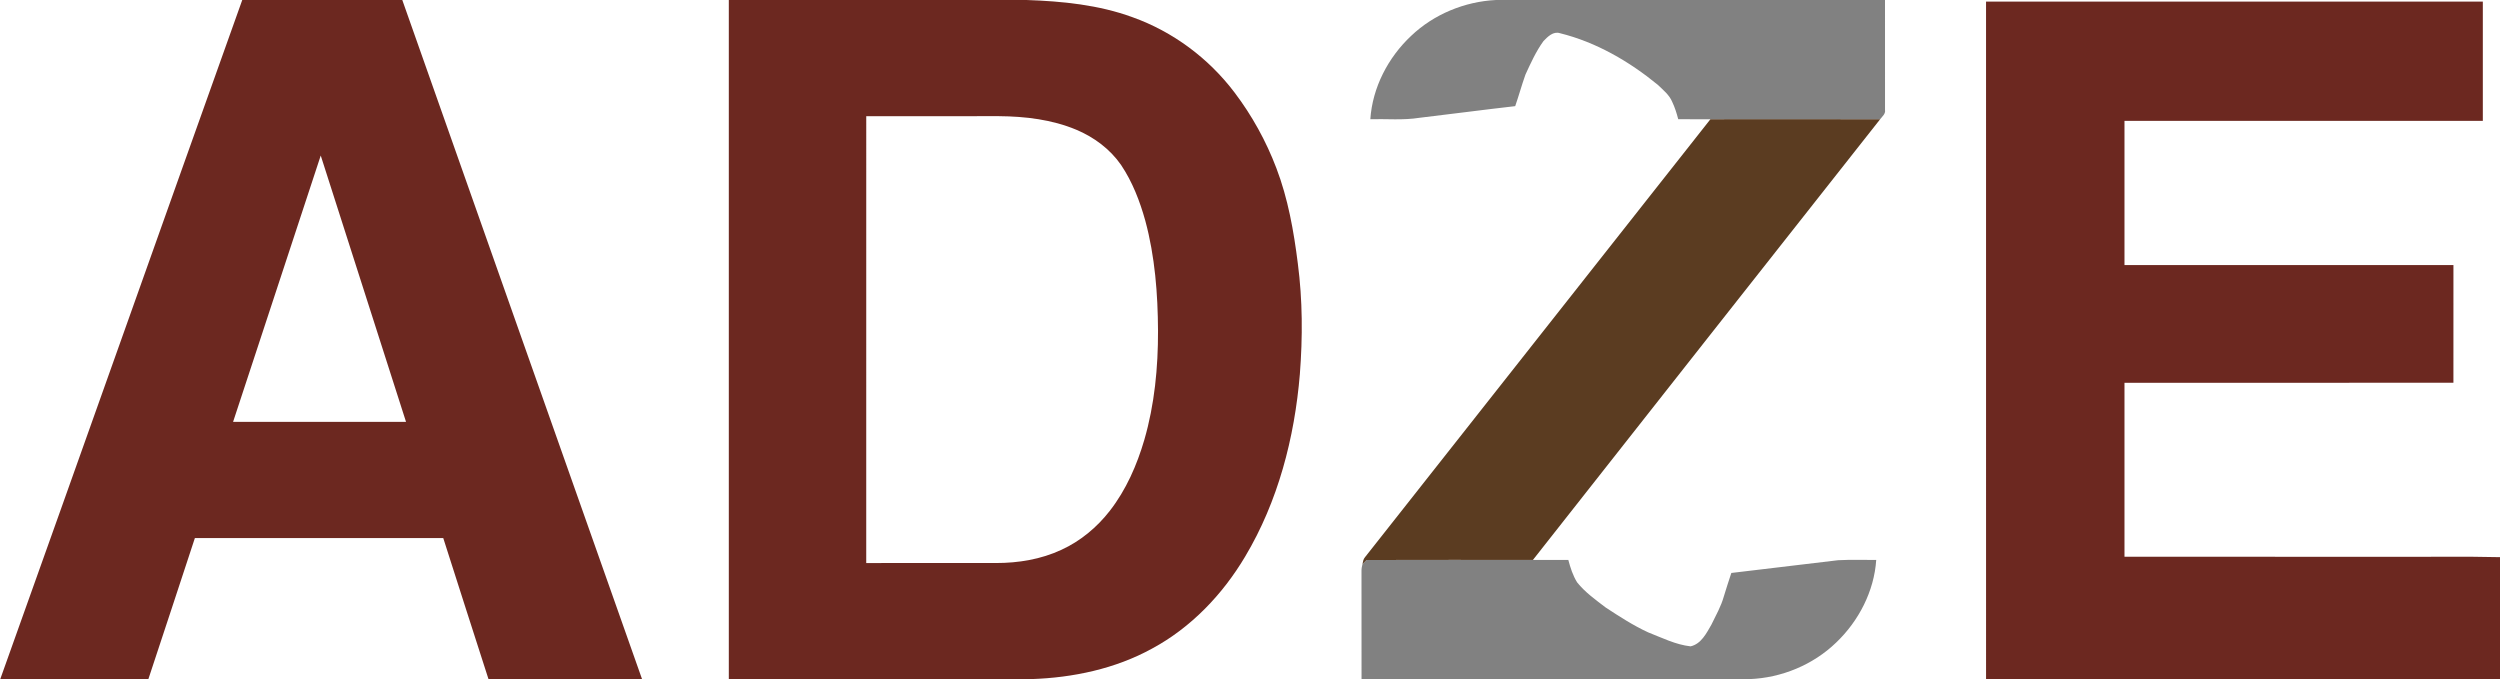 <svg style="max-width:1594px;max-height:433px" viewBox="0 0 1594 433" xmlns="http://www.w3.org/2000/svg"><path d="M154.46 0H256.5c50.96 144.33 101.83 288.7 152.87 433h-97.91c-9.7-29.95-19.23-59.95-28.84-89.92-52.79-.04-105.58-.02-158.37-.01-9.9 29.97-19.67 59.98-29.65 89.93H0v.46C51.64 289.03 102.86 144.44 154.46 0m-5.85 268.99c36.75.01 73.51.03 110.27-.01-18.11-56.61-36.26-113.2-54.38-169.81-18.68 56.59-37.25 113.22-55.89 169.82zM464.69 0h189.79c22.85.79 46.02 3.06 67.63 10.98 25.74 9.2 48.5 26.16 64.98 47.93 11.15 14.7 20.17 31.03 26.72 48.28 7.45 19.49 11.09 40.18 13.68 60.81 3.06 23.37 3.12 47.06 1.3 70.53-3.38 40.61-13.91 81.22-34.92 116.4-14.35 24.12-34.45 45.2-59.29 58.59-23.54 12.95-50.46 18.59-77.15 19.48H464.69c-.01-144.33 0-288.67 0-433m87.63 74.08c-.02 94.97 0 189.94-.01 284.91 27.57.02 55.14.02 82.7-.01 14.25.02 28.68-2.34 41.66-8.38 12.2-5.58 22.79-14.38 30.99-24.96 10.36-13.35 17.24-29.07 21.96-45.21 6.53-22.52 8.78-46.08 8.73-69.47-.13-23.59-1.93-47.38-8.11-70.22-3.47-12.48-8.21-24.79-15.47-35.59-7.02-10.11-17.26-17.71-28.55-22.44-15.52-6.5-32.52-8.49-49.21-8.64-28.23 0-56.46-.03-84.69.01zM1266.3 1.01c105.59-.02 211.17-.02 316.75 0 .02 25.35.02 50.69 0 76.04-76.16.03-152.32 0-228.48.02-.01 30.64-.01 61.28 0 91.92 69.91.03 139.82-.01 209.74.02 0 25.01.01 50.03-.01 75.04-69.91.02-139.82 0-209.73.01-.01 36.98-.01 73.96 0 110.93 56.47.02 112.95 0 169.43.01 23.33.16 46.68-.33 70 .25V433h-327.69c0-144 .01-287.99-.01-431.99z" fill="#6c2820"/><path d="M953.82 0h248.06c0 23.36-.02 46.72.01 70.08.43 2.54-1.77 4.17-3.13 5.97-36.06-.09-72.12-.05-108.19-.02-6.84.07-13.69-.06-20.53-.03-.99-3.78-2.15-7.53-3.84-11.06-1.85-4.47-5.78-7.56-9.16-10.84-18.27-14.98-39.31-27.2-62.36-32.92-4.3-1.4-7.83 2.19-10.54 4.99-4.78 6.58-8.14 14.06-11.52 21.41-2.36 6.64-4.22 13.44-6.52 20.1-20.38 2.31-40.71 5.04-61.08 7.43-10.36 1.65-20.86.63-31.29.88 1.34-20.17 11.35-39.37 26.01-53.12C914.24 9.05 933.86 1 953.82 0zm-82.47 357.06c35.35-.14 70.7-.02 106.05-.06h22.56c1.3 4.96 2.89 9.94 5.62 14.32 5.07 6.34 11.73 11.07 18.13 15.97 8.76 5.74 17.59 11.5 27.13 15.89 8.83 3.45 17.53 7.86 27.06 8.93 6.74-1.49 10.14-8.35 13.3-13.85 2.85-5.89 6.16-11.64 7.92-17.99 1.54-5 3.11-9.99 4.78-14.95 22.7-2.68 45.39-5.46 68.1-8.13 8.07-.44 16.18-.08 24.28-.18-1.33 19.92-11.12 38.88-25.46 52.6-14.75 14.28-34.91 22.62-55.39 23.39H868.12c-.02-23.02.04-46.04-.03-69.05-.02-1.45.28-2.86.62-4.25.86-.9 1.74-1.78 2.64-2.64z" fill="#818181"/><path fill="#5b3c21" d="M1090.57 76.03c36.07-.03 72.13-.07 108.19.02-73.9 93.56-147.56 187.31-221.36 280.95-35.35.04-70.7-.08-106.05.06-.9.86-1.78 1.74-2.64 2.64.34-1.52.49-3.18 1.58-4.38 73.46-93.08 146.88-186.18 220.28-279.29z"/></svg>